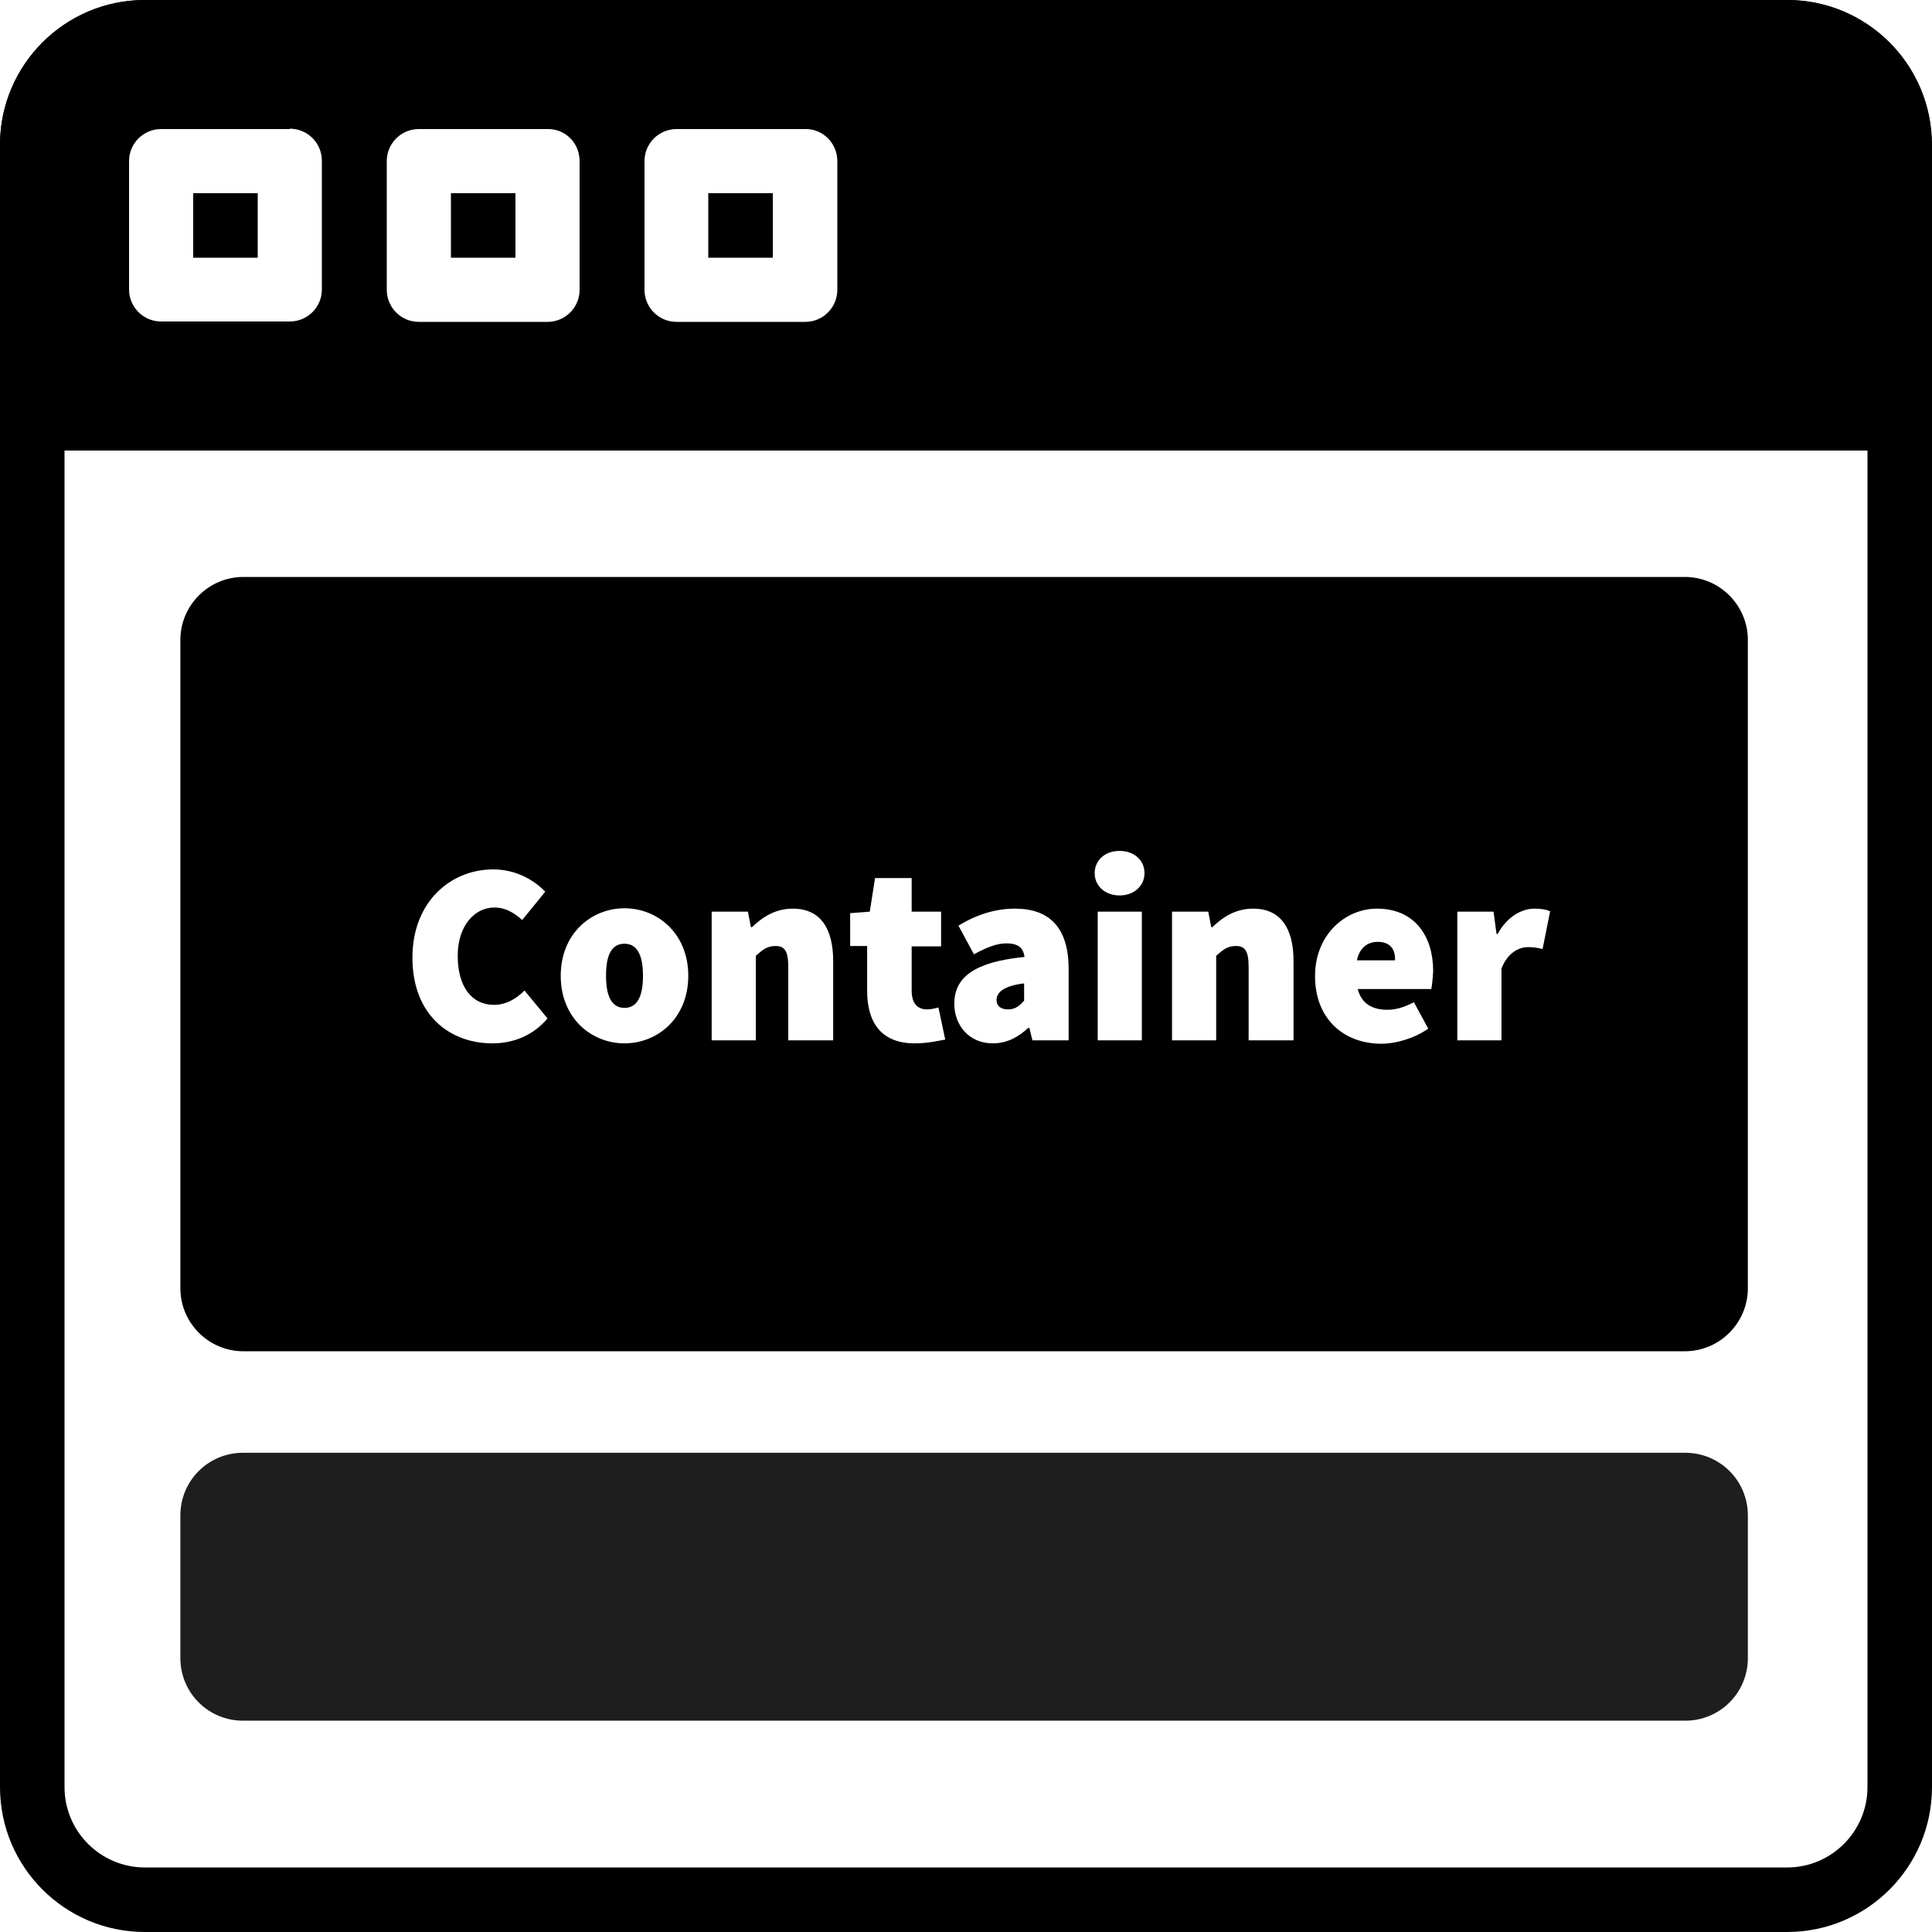 <svg viewBox="0 0 512 512"><path d="M473.6 512H38.4C17.2 512 0 494.8 0 473.6V38.4C0 17.2 17.2 0 38.4 0h435.2C494.8 0 512 17.2 512 38.4v435.2c0 21.2-17.2 38.4-38.4 38.4zM38.4 17.1c-11.8 0-21.3 9.6-21.3 21.3v435.2c0 11.8 9.6 21.3 21.3 21.3h435.2c11.8 0 21.3-9.6 21.3-21.3V38.4c0-11.8-9.6-21.3-21.3-21.3H38.4z"/><path d="M187.7 51.2h17.1v17.1h-17.1zm-136.5 0h17.1v17.1H51.2zm68.3 0h17.1v17.1h-17.1z"/><path d="M473.6 0H38.4C17.2 0 0 17.2 0 38.4v72.5c0 4.7 3.8 8.5 8.5 8.5h494.9c4.7 0 8.5-3.8 8.5-8.5V38.4C512 17.2 494.8 0 473.6 0zM221.9 42.7v34.1c0 4.7-3.8 8.5-8.5 8.5h-34.1c-4.7 0-8.5-3.8-8.5-8.5V42.7c0-4.7 3.8-8.5 8.5-8.5h34.1c4.6-.1 8.5 3.7 8.5 8.5zm-68.3 0v34.1c0 4.7-3.8 8.5-8.5 8.5H111c-4.7 0-8.5-3.8-8.5-8.5V42.7c0-4.7 3.8-8.5 8.5-8.5h34.1c4.7-.1 8.5 3.7 8.5 8.5zm-76.8-8.6c4.7 0 8.5 3.8 8.5 8.5v34.1c0 4.7-3.8 8.5-8.5 8.5H42.7c-4.7 0-8.5-3.8-8.5-8.5v-34c0-4.7 3.8-8.5 8.5-8.5h34.1v-.1zM264.1 265c0 1.6 1.1 2.5 3.1 2.5 1.9 0 3-1 4.2-2.3v-4.6c-5.6.7-7.3 2.5-7.3 4.4zm-98.6-14.9c-3.6 0-4.9 3.3-4.9 8.5s1.4 8.5 4.9 8.5 4.9-3.3 4.9-8.5-1.4-8.5-4.9-8.5zm199.6-.5c-2.6 0-4.8 1.5-5.5 4.9h10.1c.1-2.6-1-4.9-4.6-4.9z"/><path d="M446.5 152.9h-382c-9.2 0-16.7 7.5-16.7 16.7v171.8c0 9.2 7.5 16.7 16.7 16.7h382c9.2 0 16.7-7.5 16.7-16.7V169.6c0-9.2-7.5-16.7-16.7-16.7zm-316 123.6c-11.3 0-21.2-7.5-21.2-22.7 0-14.9 10.2-23.4 21.4-23.4 5.9 0 10.7 2.7 13.8 5.9l-6.1 7.5c-2.2-1.9-4.4-3.3-7.4-3.3-5.2 0-9.7 4.8-9.7 12.8 0 8.3 3.8 13 9.6 13 3.4 0 6.1-1.8 8.1-3.8l6.1 7.4c-3.7 4.4-8.9 6.6-14.6 6.6zm35 0c-8.7 0-16.9-6.6-16.9-17.9 0-11.3 8.2-17.9 16.9-17.9s16.9 6.6 16.9 17.9c0 11.3-8.2 17.9-16.9 17.9zm55.1-.8h-11.7v-19.5c0-4.4-1.1-5.5-3.4-5.5-2.2 0-3.4 1-5.2 2.6v22.4h-11.7v-34.1h9.6l.8 4.1h.3c2.7-2.6 6.1-4.9 10.8-4.9 7.5 0 10.7 5.5 10.7 13.9v21zm21.8.8c-8.9 0-12.6-5.6-12.6-13.9v-11.9h-4.5V242l5.2-.4 1.4-8.9h9.7v8.9h7.8v9.2h-7.8v11.7c0 3.8 1.9 5 4.1 5 1.1 0 2.2-.3 3-.5l1.8 8.5c-1.9.3-4.4 1-8.1 1zm40.8-.8h-9.6l-.8-3.3h-.3c-2.7 2.5-5.7 4.1-9.4 4.1-6.4 0-10.2-4.9-10.2-10.5 0-7.1 5.5-11.1 18.6-12.4-.3-2.5-1.8-3.6-4.8-3.6-2.5 0-5.1 1-8.6 2.9l-4.1-7.6c4.8-2.9 9.7-4.5 15-4.5 8.9 0 14.2 4.8 14.2 16v18.9zm19.4 0h-11.7v-34.1h11.7v34.1zm-5.9-38.4c-3.8 0-6.6-2.5-6.6-5.9s2.7-5.9 6.6-5.9 6.6 2.5 6.6 5.9-2.8 5.9-6.6 5.9zm45.9 38.4h-11.7v-19.5c0-4.4-1.1-5.5-3.4-5.5-2.2 0-3.4 1-5.2 2.6v22.4h-11.7v-34.1h9.6l.8 4.1h.3c2.7-2.6 6.1-4.9 10.8-4.9 7.5 0 10.7 5.5 10.7 13.9v21zm36.7-13.6h-19.5c1.1 4.1 4.1 5.5 7.9 5.5 2.3 0 4.5-.7 7-2l3.8 7c-3.7 2.6-8.6 4-12.4 4-10 0-17.6-6.6-17.6-17.9 0-11.1 8.1-17.9 16.4-17.9 10.1 0 14.9 7.4 14.9 16.5-.1 2-.3 4-.5 4.8zm29.5-10.6c-1.2-.3-2.3-.5-3.8-.5-2.5 0-5.5 1.5-7.1 5.7v19h-11.7v-34.1h9.6l.8 5.9h.3c2.5-4.6 6.4-6.7 9.7-6.7 2.1 0 3.3.3 4.2.7l-2 10z"/><path fill="#1e1e1e" d="M446.6 456H64.4c-9.2 0-16.6-7.4-16.6-16.6v-37.8c0-9.2 7.4-16.6 16.6-16.6h382.2c9.2 0 16.6 7.4 16.6 16.6v37.8c0 9.2-7.4 16.6-16.6 16.6z"/></svg>